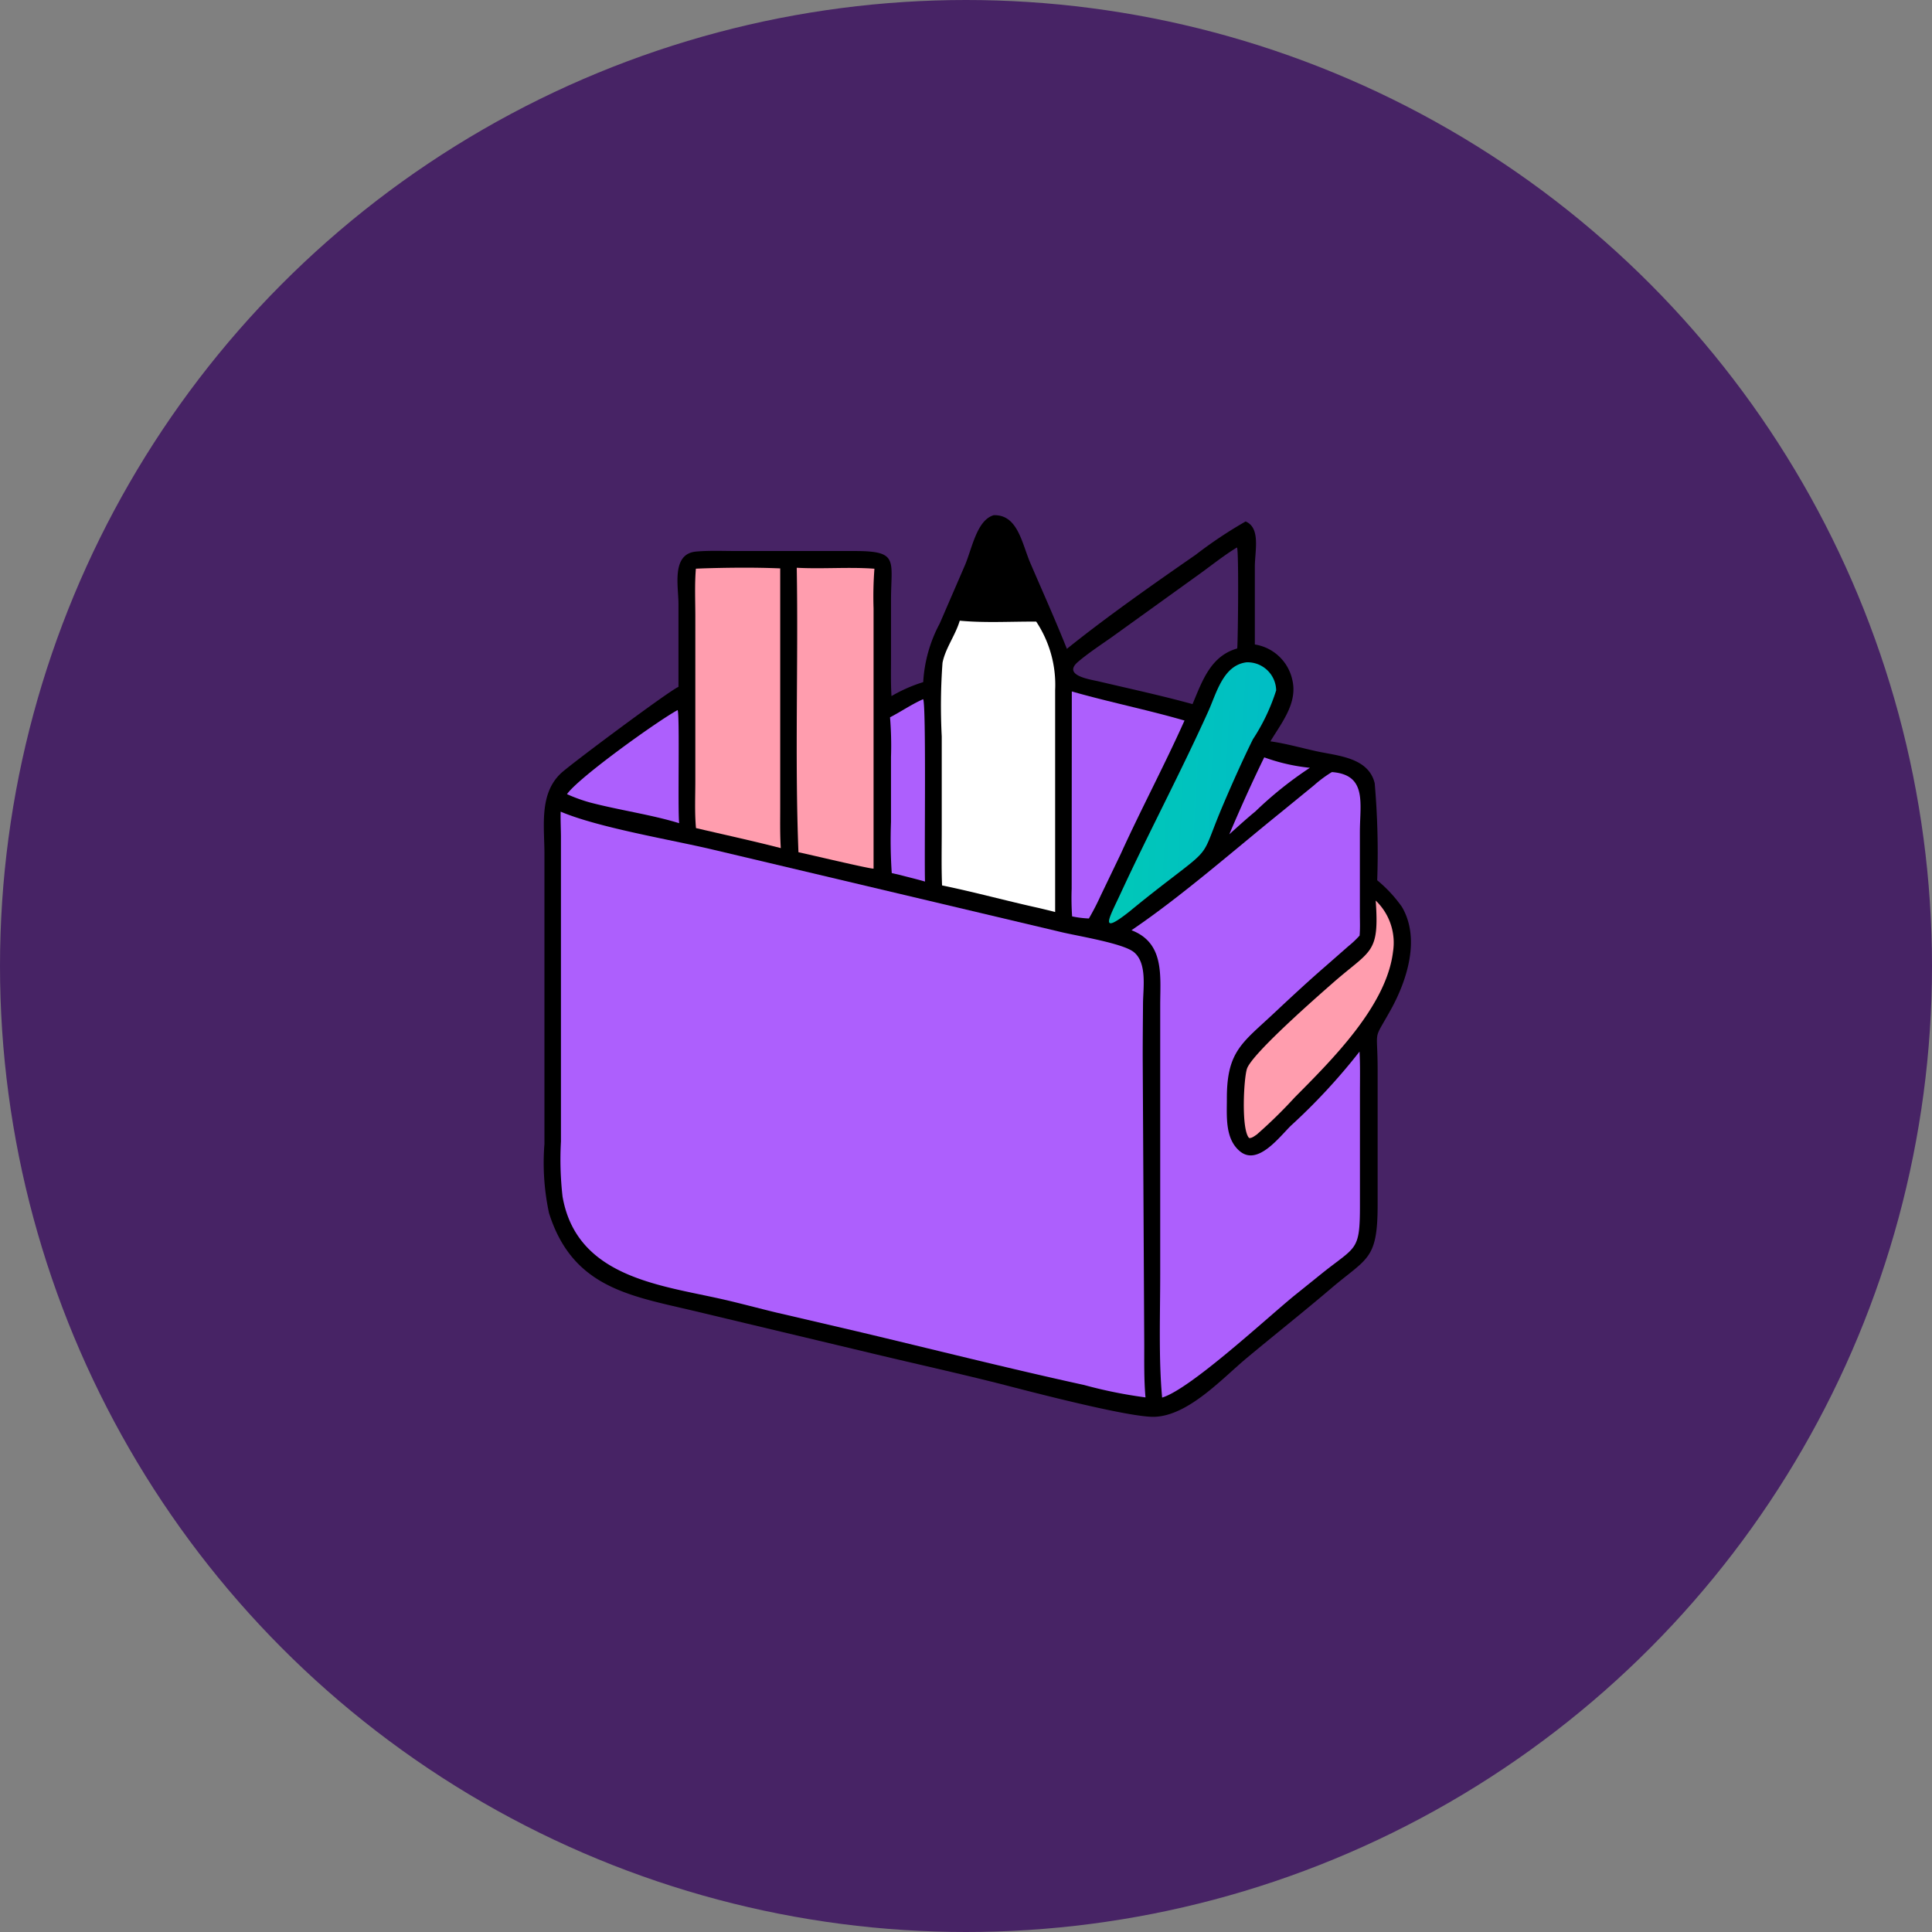 <svg xmlns="http://www.w3.org/2000/svg" xmlns:xlink="http://www.w3.org/1999/xlink" width="120" height="120" viewBox="0 0 120 120">
  <rect x="0" y="0" width="120" height="120" fill="#808080" stroke="none"/>
  <defs>
    <clipPath id="clip-path">
      <rect id="Rectangle_229" data-name="Rectangle 229" width="55" height="56" transform="translate(-2755 7985)" fill="#fff" stroke="#707070" stroke-width="1"/>
    </clipPath>
    <linearGradient id="linear-gradient" x1="0.104" y1="0.471" x2="0.909" y2="0.537" gradientUnits="objectBoundingBox">
      <stop offset="0" stop-color="#00c8b8"/>
      <stop offset="1" stop-color="#00bec4"/>
    </linearGradient>
  </defs>
  <g id="Groupe_267" data-name="Groupe 267" transform="translate(2902 -7954)">
    <circle id="Ellipse_138" data-name="Ellipse 138" cx="60" cy="60" r="60" transform="translate(-2902 7954)" fill="#472365"/>
    <g id="Groupe_de_masques_52" data-name="Groupe de masques 52" transform="translate(-114 1)" clip-path="url(#clip-path)">
      <g id="b15292a9ebab9a456f921946e317e76d" transform="translate(-2754.222 7985)">
        <path id="Tracé_933" data-name="Tracé 933" d="M37.211,8.542c1.5-.053,1.753,1.758,2.284,2.99.762,1.768,1.549,3.522,2.263,5.31,2.455-1.978,5.413-4.051,7.994-5.839A27.169,27.169,0,0,1,52.858,8.93c.95.4.573,1.841.573,2.822l0,4.818a2.836,2.836,0,0,1,2.332,2.217c.334,1.435-.68,2.656-1.364,3.8.966.135,1.937.413,2.892.622,1.275.278,3.2.373,3.585,1.981a49.588,49.588,0,0,1,.156,6.026,8.431,8.431,0,0,1,1.534,1.653c1.157,1.962.323,4.56-.693,6.393-1.134,2.047-.818,1.02-.815,3.689l0,8.436c0,3.429-.647,3.268-2.88,5.171-1.726,1.47-3.5,2.874-5.24,4.324-1.531,1.275-3.61,3.571-5.72,3.659-1.549.065-7.949-1.621-9.649-2.059-2.56-.645-5.136-1.217-7.7-1.828L18.37,57.91c-3.907-.912-7.344-1.487-8.778-6.02A14.858,14.858,0,0,1,9.307,47.6V29.564c0-1.7-.341-3.715,1.033-5,.614-.573,6.835-5.206,7.292-5.358V14.045c0-1.093-.457-3.115,1.11-3.247.841-.071,1.708-.032,2.552-.032h7.27c2.779,0,2.271.551,2.269,3.063l0,3.576c0,.79-.018,1.584.029,2.372a9.381,9.381,0,0,1,1.972-.868,8.727,8.727,0,0,1,1.024-3.639l1.572-3.633C35.871,10.593,36.164,8.847,37.211,8.542Zm15.1,2.008c-.766.468-1.48,1.036-2.206,1.565l-5.558,4c-.695.491-1.44.976-2.09,1.527-.994.843.695,1.091,1.25,1.216,1.949.459,3.923.885,5.855,1.417.614-1.467,1.133-2.99,2.777-3.457.047-.6.1-5.932-.009-6.255Z" transform="translate(-9.269 -8.541)"/>
        <path id="Tracé_934" data-name="Tracé 934" d="M54.134,24.193a11.743,11.743,0,0,0,2.836.649,23.265,23.265,0,0,0-3.381,2.706c-.558.458-1.089.941-1.625,1.425C52.645,27.37,53.371,25.755,54.134,24.193ZM32.949,20.581c.2.364.066,9.887.115,11.328-.517-.151-1.045-.275-1.566-.413l-.5-.115a30.413,30.413,0,0,1-.047-3.178l0-4.028a21.417,21.417,0,0,0-.06-2.468C31.583,21.348,32.239,20.894,32.949,20.581Zm-15.25.677c.139.287,0,6.07.094,7.025-1.7-.526-3.78-.821-5.566-1.294a9.84,9.84,0,0,1-1.4-.51C11.561,25.43,16.555,21.864,17.7,21.257Z" transform="translate(-9.388 -9.153)" fill="#ad5ffd"/>
        <path id="Tracé_935" data-name="Tracé 935" d="M64.534,33.76a3.622,3.622,0,0,1,1.075,3.175c-.4,3.363-3.8,6.726-6.11,9.055a29.951,29.951,0,0,1-2.344,2.295c-.127.087-.335.255-.488.219-.5-.536-.327-3.766-.123-4.316.354-.955,4.309-4.419,5.4-5.375C64.243,36.808,64.765,37.066,64.534,33.76Z" transform="translate(-12.864 -9.824)" fill="#ff9dae"/>
        <path id="Tracé_936" data-name="Tracé 936" d="M55.823,18.168a1.779,1.779,0,0,1,1.836,1.744,12.227,12.227,0,0,1-1.444,3.036c-.624,1.259-1.3,2.775-1.851,4.071C52.987,30.252,53.742,29.594,51,31.7c-.826.636-1.644,1.278-2.448,1.943-1.946,1.538-1.258.4-.585-1.054,1.759-3.81,3.729-7.511,5.459-11.338C53.953,20.094,54.358,18.345,55.823,18.168Z" transform="translate(-12.172 -9.031)" fill="url(#linear-gradient)"/>
        <path id="Tracé_937" data-name="Tracé 937" d="M44.773,20.075c2.318.662,4.687,1.137,7,1.807-1.257,2.806-2.7,5.509-3.961,8.285l-1.24,2.578a15.693,15.693,0,0,1-.738,1.432,6.368,6.368,0,0,1-1.042-.13,16.465,16.465,0,0,1-.028-1.72Z" transform="translate(-11.979 -9.128)" fill="#ad5ffd"/>
        <path id="Tracé_938" data-name="Tracé 938" d="M25.755,11.981c1.6.086,3.223-.059,4.825.059a22.949,22.949,0,0,0-.053,2.468l0,16.16c-.213.025-4.115-.907-4.666-1.019C25.631,23.769,25.858,17.865,25.755,11.981Zm-5.849.039c1.592-.05,3.231-.067,4.822,0l0,14.836c0,.845-.018,1.694.036,2.538l-.335-.087c-1.634-.413-3.291-.773-4.932-1.157-.088-.968-.041-1.965-.041-2.937V15.022c0-.986-.047-2,.034-2.984Z" transform="translate(-10.046 -8.716)" fill="#ff9dae"/>
        <path id="Tracé_939" data-name="Tracé 939" d="M37.143,15.444c1.564.148,3.177.047,4.749.057a7.091,7.091,0,0,1,1.176,4.249l0,13.789c-.329-.088-.662-.164-.993-.245-2.016-.442-4.009-.993-6.031-1.407-.046-1.144-.02-2.3-.02-3.44V22.626a36.714,36.714,0,0,1,.048-4.565C36.244,17.169,36.876,16.347,37.143,15.444Z" transform="translate(-11.309 -8.892)" fill="#fff"/>
        <path id="Tracé_940" data-name="Tracé 940" d="M61.231,25.353l.034,0c2.177.178,1.708,1.958,1.709,3.751l0,5.06c0,.445.022.9-.017,1.343a6,6,0,0,1-.7.662l-1.368,1.2c-1.116.965-2.2,1.974-3.276,2.983-1.941,1.819-2.91,2.342-2.9,5.291,0,1.1-.121,2.477.8,3.253,1.113.938,2.453-.873,3.179-1.584a37.625,37.625,0,0,0,4.261-4.6c.046.877.025,1.761.025,2.639l0,6.939c0,2.822-.231,2.5-2.323,4.169L58.926,57.85c-1.762,1.437-6.476,5.824-8.234,6.352-.222-2.384-.119-5.229-.119-7.634l0-16.743c0-1.829.279-3.857-1.784-4.651,3.136-2.127,6.344-4.953,9.311-7.346l2.009-1.641A7.85,7.85,0,0,1,61.231,25.353Z" transform="translate(-12.288 -9.396)" fill="#ad5ffd"/>
        <path id="Tracé_941" data-name="Tracé 941" d="M10.4,27.941c2.34.994,6.826,1.737,9.382,2.341l21.67,5.13c1.009.248,3.881.7,4.555,1.257.832.683.571,2.23.565,3.189-.008,1.243-.024,2.486-.017,3.729l.094,17.473c0,1.08-.018,2.187.077,3.263a28.637,28.637,0,0,1-3.816-.771C38.191,62.52,33.5,61.333,28.8,60.219l-5.02-1.17c-1.105-.266-2.2-.565-3.311-.818-3.873-.882-9.074-1.362-9.951-6.38a20.347,20.347,0,0,1-.1-3.424V29.445C10.413,28.942,10.387,28.443,10.4,27.941Z" transform="translate(-9.355 -9.528)" fill="#ad5ffd"/>
      </g>
    </g>
  </g>
</svg>
